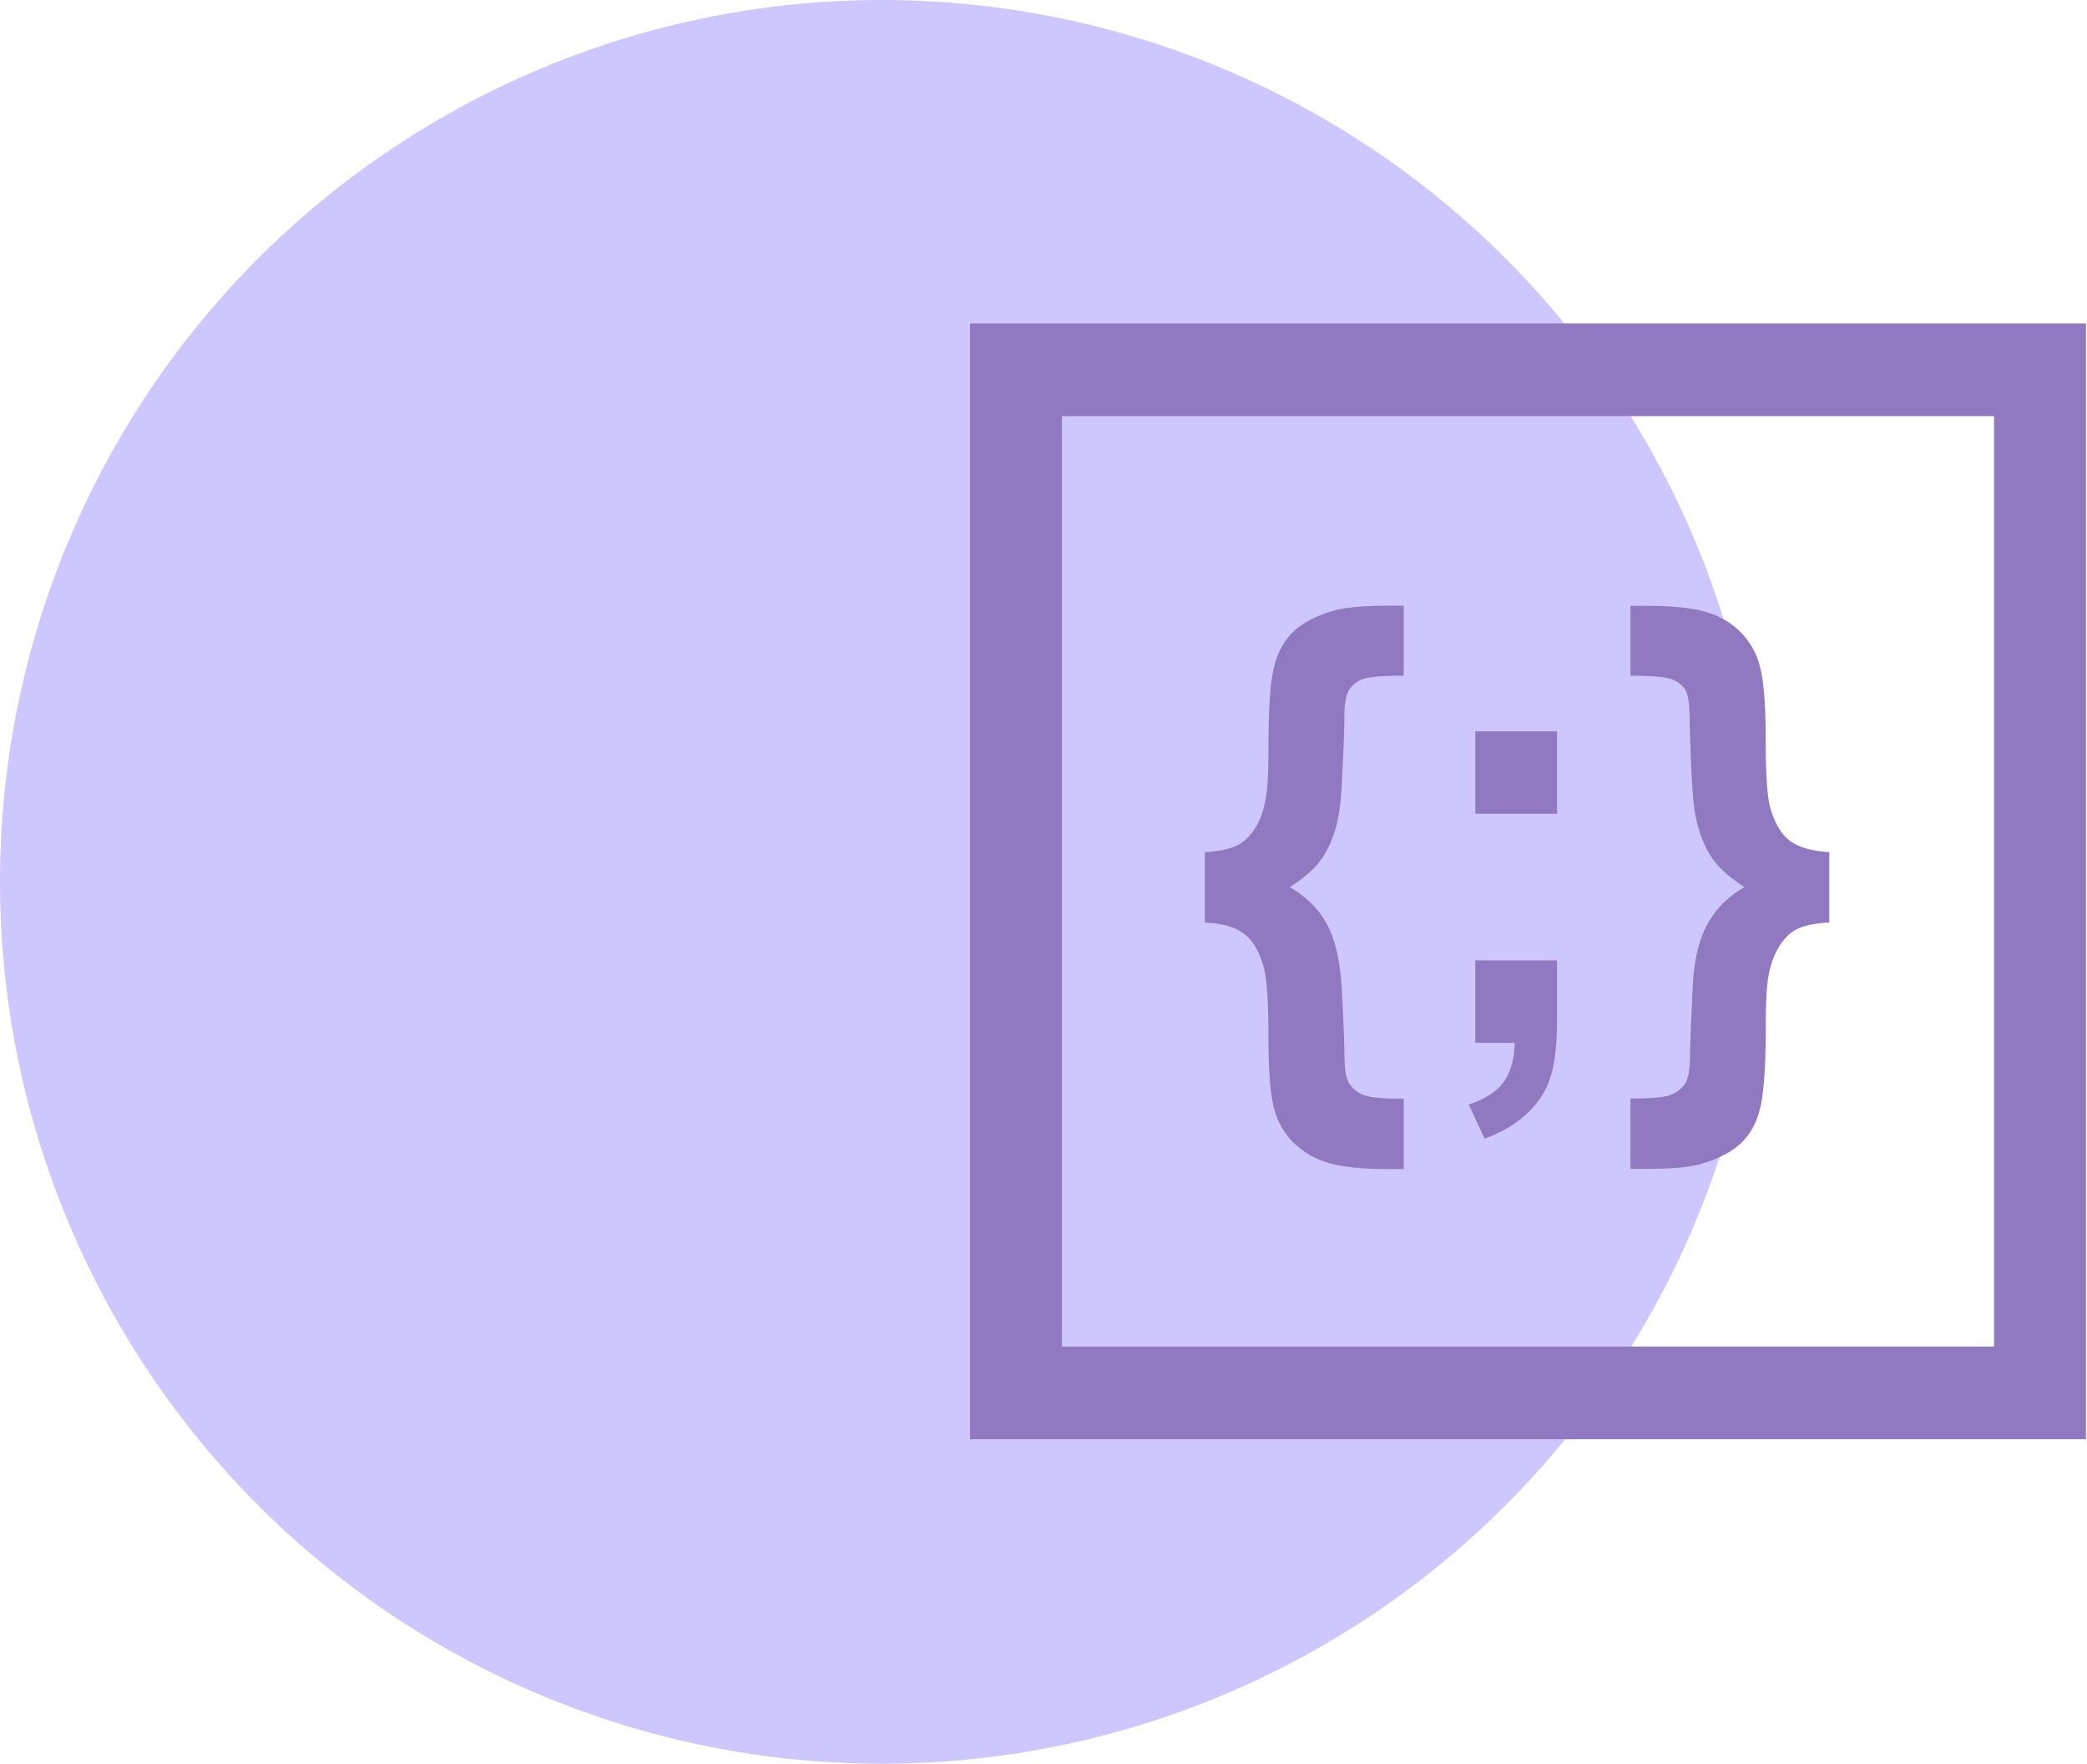 <svg width="71" height="60" viewBox="0 0 71 60" xmlns="http://www.w3.org/2000/svg"><title>EB60715C-DAA1-43EE-B8ED-B88D789B2FD4</title><g fill="none" fill-rule="evenodd"><ellipse cx="30" cy="30" rx="30" ry="30" fill="#CDC6FF"/><g fill-rule="nonzero" fill="#9079C0"><path d="M33 11.002v37.96h37.965v-37.96H33zM67.838 45.81h-31.71V14.157h31.71V45.81z"/><path d="M42.993 32.915c.104.365.16 1.162.16 2.386 0 1.049.054 1.82.166 2.309.113.485.332.901.66 1.232.326.33.726.57 1.2.715.477.143 1.16.214 2.05.214h.525v-2.393c-.709 0-1.17-.045-1.384-.135a.986.986 0 0 1-.476-.395c-.103-.174-.155-.477-.155-.914 0-.31-.028-1.015-.08-2.121-.04-.724-.126-1.302-.258-1.734a3.15 3.15 0 0 0-.57-1.105 3.39 3.39 0 0 0-.952-.792c.44-.289.766-.562.981-.832.214-.262.39-.6.529-1.009.136-.409.222-.943.257-1.601.058-1.166.091-1.96.091-2.38 0-.41.05-.702.149-.871a.924.924 0 0 1 .459-.38c.207-.081.678-.123 1.41-.123v-2.38h-.527c-.864 0-1.498.06-1.898.18-.594.18-1.046.423-1.358.731-.31.31-.525.719-.644 1.229-.117.506-.174 1.406-.174 2.69 0 .796-.03 1.346-.083 1.666-.066.424-.188.778-.364 1.061-.18.284-.387.484-.633.604-.242.117-.603.192-1.086.221v2.395c.608.031 1.056.164 1.351.395.292.226.511.604.654 1.137zM49.967 37.575l.538 1.16c.594-.215 1.086-.51 1.472-.881.387-.371.647-.792.785-1.26.14-.472.21-1.114.21-1.922v-2H50.19v2.803h1.34c-.01.551-.137.992-.372 1.33-.236.325-.635.586-1.192.77zM50.191 24.878h2.78v2.805h-2.78zM57.894 39.589c.598-.181 1.056-.421 1.369-.733.31-.308.523-.72.635-1.232.112-.513.174-1.413.174-2.703 0-.786.03-1.34.081-1.658.071-.425.195-.778.373-1.06.174-.282.381-.486.625-.604.243-.118.604-.192 1.085-.218h-.003v-2.393c-.61-.036-1.055-.167-1.355-.396-.293-.228-.512-.611-.66-1.138-.1-.373-.15-1.166-.15-2.381 0-1.051-.056-1.819-.172-2.304a2.588 2.588 0 0 0-.656-1.24 2.706 2.706 0 0 0-1.197-.71c-.478-.139-1.161-.21-2.05-.21h-.525v2.377c.747 0 1.227.045 1.44.136.215.089.364.216.445.381.084.165.124.498.13.997.037 1.582.096 2.605.166 3.072.11.675.325 1.234.63 1.669.226.31.58.618 1.068.938a3.386 3.386 0 0 0-.923.762 3.247 3.247 0 0 0-.576 1.055c-.145.417-.237.974-.266 1.662-.053 1.143-.088 1.921-.088 2.325-.007.405-.053.692-.159.863a.988.988 0 0 1-.478.392c-.217.09-.681.132-1.389.132v2.393h.53c.86.005 1.494-.058 1.896-.174z"/></g></g></svg>